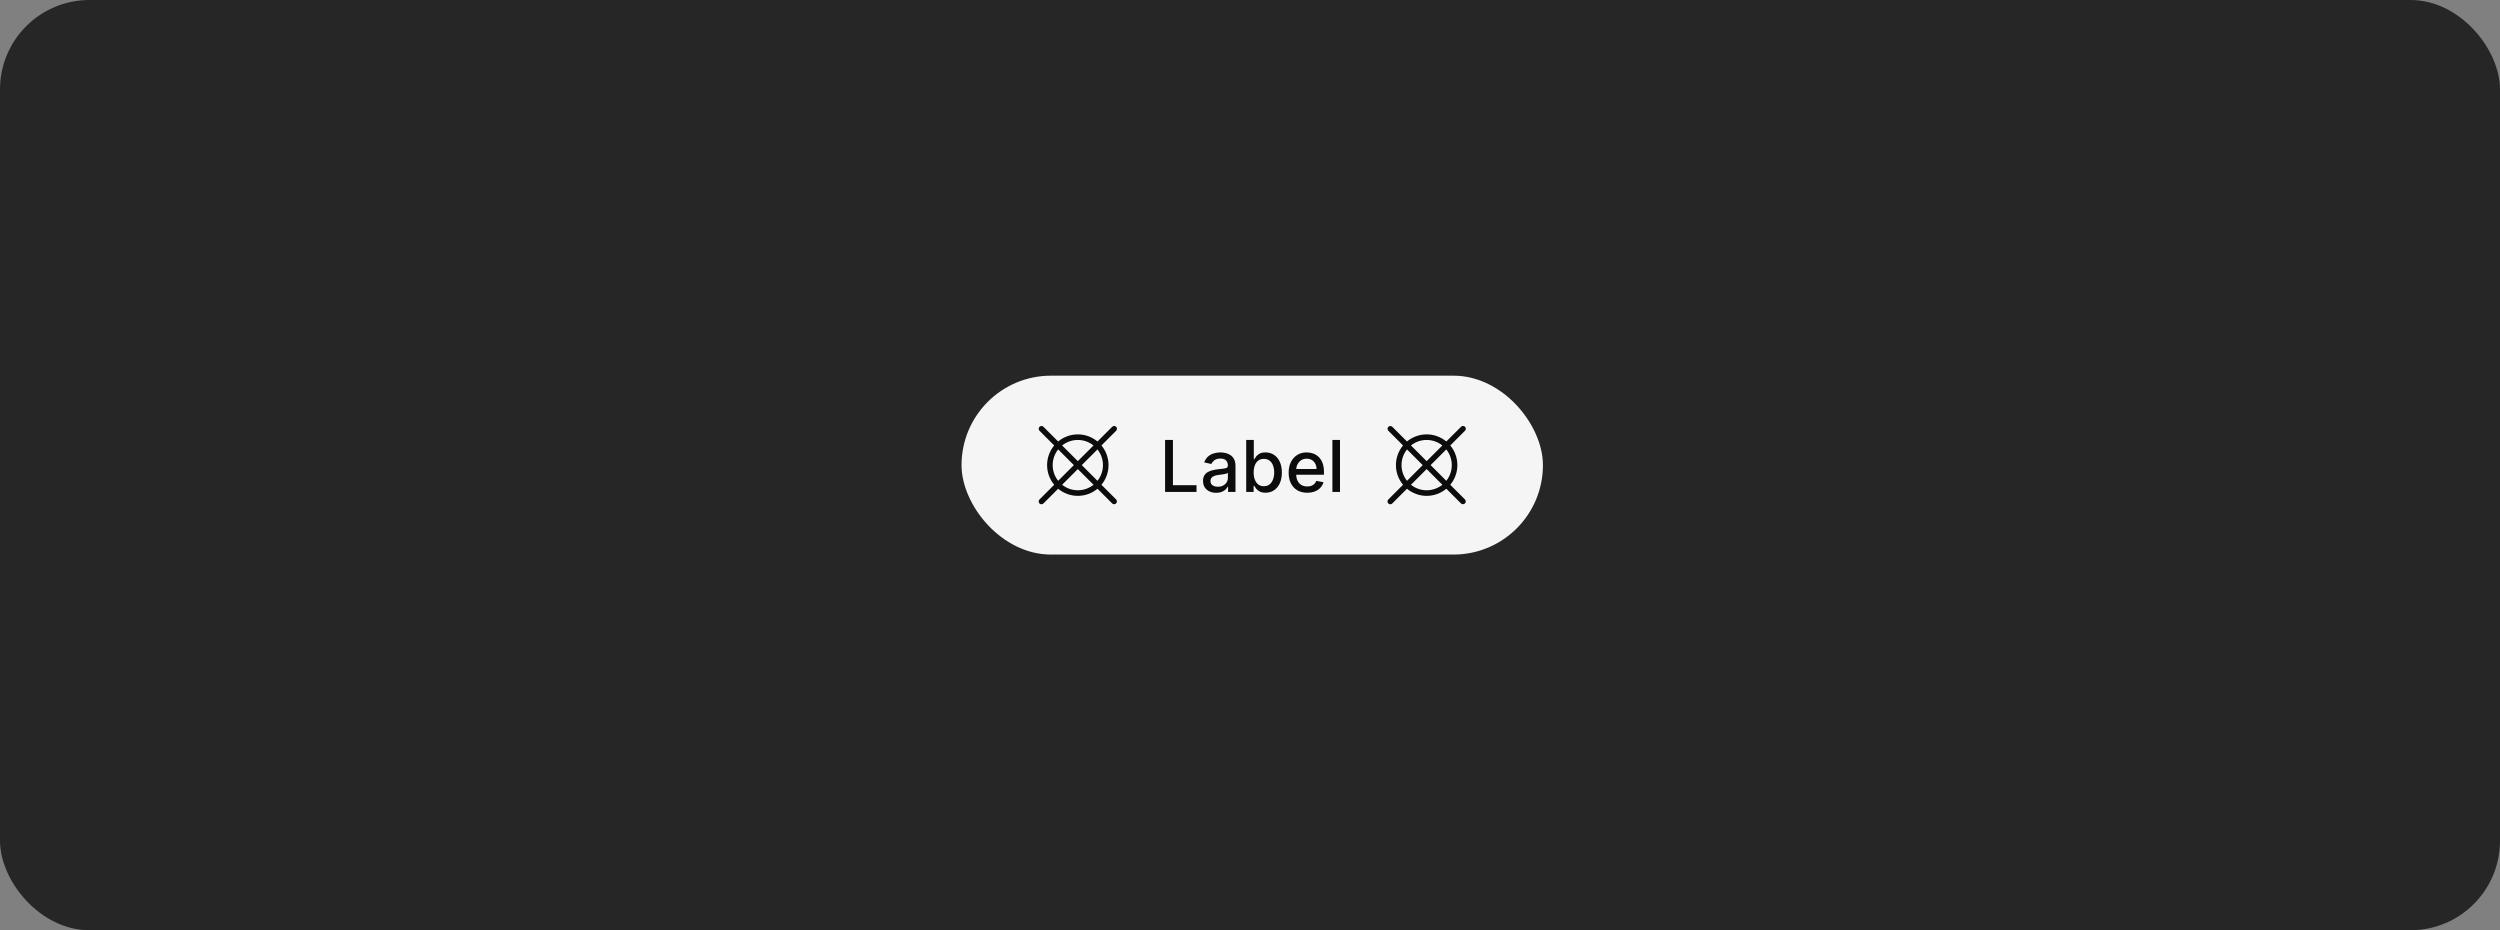 <svg width="559" height="208" viewBox="0 0 559 208" fill="none" xmlns="http://www.w3.org/2000/svg">
<rect x="0" y="0" width="559" height="208" fill="#808080" stroke="none"/>
<rect width="559" height="208" rx="20" fill="#262626"/>
<rect x="215" y="84" width="130" height="40" rx="20" fill="white" fill-opacity="0.95"/>
<path d="M246.281 108.397C247.307 107.161 247.868 105.606 247.868 104C247.868 102.394 247.307 100.839 246.281 99.603L249.567 96.317C249.626 96.259 249.673 96.19 249.706 96.114C249.738 96.038 249.755 95.956 249.756 95.873C249.756 95.791 249.74 95.709 249.709 95.632C249.677 95.555 249.631 95.486 249.573 95.427C249.514 95.369 249.444 95.323 249.368 95.291C249.291 95.26 249.209 95.244 249.127 95.244C249.044 95.245 248.962 95.262 248.886 95.294C248.81 95.327 248.741 95.374 248.683 95.433L245.398 98.718C244.164 97.689 242.607 97.125 241 97.125C239.393 97.125 237.836 97.689 236.602 98.718L233.317 95.433C233.199 95.318 233.041 95.254 232.877 95.256C232.712 95.257 232.555 95.322 232.439 95.439C232.322 95.555 232.257 95.712 232.256 95.877C232.255 96.041 232.318 96.199 232.433 96.317L235.719 99.603C234.693 100.838 234.131 102.394 234.131 104C234.131 105.606 234.693 107.162 235.719 108.397L232.433 111.683C232.374 111.741 232.327 111.81 232.294 111.886C232.262 111.962 232.245 112.044 232.244 112.127C232.244 112.209 232.26 112.291 232.291 112.368C232.323 112.444 232.369 112.514 232.427 112.572C232.486 112.631 232.555 112.677 232.632 112.709C232.709 112.74 232.791 112.756 232.873 112.756C232.956 112.755 233.038 112.738 233.114 112.706C233.19 112.673 233.259 112.626 233.317 112.567L236.602 109.282C237.836 110.311 239.393 110.875 241 110.875C242.607 110.875 244.164 110.311 245.398 109.282L248.683 112.567C248.801 112.682 248.959 112.745 249.123 112.744C249.288 112.743 249.445 112.678 249.561 112.561C249.678 112.445 249.743 112.288 249.744 112.123C249.745 111.959 249.682 111.801 249.567 111.683L246.281 108.397ZM245.393 107.509L241.884 104L245.393 100.49C246.188 101.488 246.62 102.725 246.62 104C246.62 105.275 246.188 106.512 245.393 107.509ZM241 98.375C242.276 98.372 243.515 98.807 244.51 99.607L241 103.116L237.49 99.606C238.485 98.807 239.724 98.372 241 98.375ZM236.606 100.49L240.116 104L236.606 107.51C235.812 106.512 235.379 105.275 235.379 104C235.379 102.725 235.812 101.488 236.606 100.49ZM241 109.625C239.724 109.628 238.485 109.193 237.49 108.393L241 104.884L244.51 108.393C243.515 109.193 242.276 109.628 241 109.625Z" fill="black" fill-opacity="0.95"/>
<path d="M260.513 110V98.364H262.268V108.489H267.541V110H260.513ZM271.947 110.193C271.394 110.193 270.894 110.091 270.447 109.886C270 109.678 269.646 109.377 269.385 108.983C269.127 108.589 268.999 108.106 268.999 107.534C268.999 107.042 269.093 106.636 269.283 106.318C269.472 106 269.728 105.748 270.05 105.562C270.372 105.377 270.732 105.237 271.129 105.142C271.527 105.047 271.932 104.975 272.345 104.926C272.868 104.866 273.292 104.816 273.618 104.778C273.944 104.737 274.18 104.67 274.328 104.58C274.476 104.489 274.55 104.341 274.55 104.136V104.097C274.55 103.6 274.41 103.216 274.129 102.943C273.853 102.67 273.44 102.534 272.891 102.534C272.319 102.534 271.868 102.661 271.538 102.915C271.213 103.165 270.987 103.443 270.862 103.75L269.266 103.386C269.455 102.856 269.732 102.428 270.095 102.102C270.463 101.773 270.885 101.534 271.362 101.386C271.839 101.235 272.341 101.159 272.868 101.159C273.216 101.159 273.586 101.201 273.976 101.284C274.37 101.364 274.737 101.511 275.078 101.727C275.423 101.943 275.705 102.252 275.925 102.653C276.144 103.051 276.254 103.568 276.254 104.205V110H274.595V108.807H274.527C274.417 109.027 274.252 109.242 274.033 109.455C273.813 109.667 273.531 109.843 273.186 109.983C272.841 110.123 272.429 110.193 271.947 110.193ZM272.317 108.83C272.786 108.83 273.188 108.737 273.521 108.551C273.858 108.366 274.114 108.123 274.288 107.824C274.466 107.521 274.555 107.197 274.555 106.852V105.727C274.495 105.788 274.377 105.845 274.203 105.898C274.033 105.947 273.838 105.991 273.618 106.028C273.398 106.062 273.184 106.095 272.976 106.125C272.768 106.152 272.593 106.174 272.453 106.193C272.124 106.235 271.822 106.305 271.55 106.403C271.281 106.502 271.065 106.644 270.902 106.83C270.743 107.011 270.663 107.254 270.663 107.557C270.663 107.977 270.819 108.295 271.129 108.511C271.44 108.723 271.836 108.83 272.317 108.83ZM278.653 110V98.364H280.352V102.688H280.455C280.553 102.506 280.695 102.295 280.881 102.057C281.066 101.818 281.324 101.61 281.653 101.432C281.983 101.25 282.419 101.159 282.96 101.159C283.665 101.159 284.294 101.337 284.847 101.693C285.4 102.049 285.833 102.562 286.148 103.233C286.466 103.903 286.625 104.71 286.625 105.653C286.625 106.597 286.468 107.405 286.153 108.08C285.839 108.75 285.407 109.267 284.858 109.631C284.309 109.991 283.682 110.17 282.977 110.17C282.447 110.17 282.013 110.081 281.676 109.903C281.343 109.725 281.081 109.517 280.892 109.278C280.703 109.04 280.557 108.828 280.455 108.642H280.312V110H278.653ZM280.318 105.636C280.318 106.25 280.407 106.788 280.585 107.25C280.763 107.712 281.021 108.074 281.358 108.335C281.695 108.593 282.108 108.722 282.597 108.722C283.104 108.722 283.528 108.587 283.869 108.318C284.21 108.045 284.468 107.676 284.642 107.21C284.82 106.744 284.909 106.22 284.909 105.636C284.909 105.061 284.822 104.544 284.648 104.085C284.477 103.627 284.22 103.265 283.875 103C283.534 102.735 283.108 102.602 282.597 102.602C282.104 102.602 281.688 102.729 281.347 102.983C281.009 103.237 280.754 103.591 280.58 104.045C280.405 104.5 280.318 105.03 280.318 105.636ZM292.294 110.176C291.434 110.176 290.694 109.992 290.072 109.625C289.455 109.254 288.978 108.733 288.641 108.062C288.307 107.388 288.141 106.598 288.141 105.693C288.141 104.799 288.307 104.011 288.641 103.33C288.978 102.648 289.447 102.116 290.05 101.733C290.656 101.35 291.364 101.159 292.175 101.159C292.667 101.159 293.144 101.241 293.607 101.403C294.069 101.566 294.483 101.822 294.851 102.17C295.218 102.519 295.508 102.972 295.72 103.528C295.932 104.081 296.038 104.754 296.038 105.545V106.148H289.101V104.875H294.374C294.374 104.428 294.283 104.032 294.101 103.688C293.919 103.339 293.663 103.064 293.334 102.864C293.008 102.663 292.625 102.562 292.186 102.562C291.709 102.562 291.292 102.68 290.936 102.915C290.584 103.146 290.311 103.449 290.118 103.824C289.929 104.195 289.834 104.598 289.834 105.034V106.028C289.834 106.612 289.936 107.108 290.141 107.517C290.349 107.926 290.639 108.239 291.01 108.455C291.381 108.667 291.815 108.773 292.311 108.773C292.633 108.773 292.927 108.727 293.192 108.636C293.457 108.542 293.686 108.402 293.879 108.216C294.072 108.03 294.22 107.801 294.322 107.528L295.93 107.818C295.802 108.292 295.571 108.706 295.237 109.062C294.908 109.415 294.493 109.689 293.993 109.886C293.497 110.08 292.93 110.176 292.294 110.176ZM299.622 98.364V110H297.923V98.364H299.622Z" fill="black" fill-opacity="0.95"/>
<path d="M324.281 108.397C325.307 107.161 325.868 105.606 325.868 104C325.868 102.394 325.307 100.839 324.281 99.603L327.567 96.317C327.626 96.259 327.673 96.19 327.706 96.114C327.738 96.038 327.755 95.956 327.756 95.873C327.756 95.791 327.74 95.709 327.709 95.632C327.677 95.555 327.631 95.486 327.573 95.427C327.514 95.369 327.444 95.323 327.368 95.291C327.291 95.26 327.209 95.244 327.127 95.244C327.044 95.245 326.962 95.262 326.886 95.294C326.81 95.327 326.741 95.374 326.683 95.433L323.398 98.718C322.164 97.689 320.607 97.125 319 97.125C317.393 97.125 315.836 97.689 314.602 98.718L311.317 95.433C311.199 95.318 311.041 95.254 310.877 95.256C310.712 95.257 310.555 95.322 310.439 95.439C310.322 95.555 310.257 95.712 310.256 95.877C310.255 96.041 310.318 96.199 310.433 96.317L313.719 99.603C312.693 100.838 312.131 102.394 312.131 104C312.131 105.606 312.693 107.162 313.719 108.397L310.433 111.683C310.374 111.741 310.327 111.81 310.294 111.886C310.262 111.962 310.245 112.044 310.244 112.127C310.244 112.209 310.26 112.291 310.291 112.368C310.323 112.444 310.369 112.514 310.427 112.572C310.486 112.631 310.555 112.677 310.632 112.709C310.709 112.74 310.791 112.756 310.873 112.756C310.956 112.755 311.038 112.738 311.114 112.706C311.19 112.673 311.259 112.626 311.317 112.567L314.602 109.282C315.836 110.311 317.393 110.875 319 110.875C320.607 110.875 322.164 110.311 323.398 109.282L326.683 112.567C326.801 112.682 326.959 112.745 327.123 112.744C327.288 112.743 327.445 112.678 327.561 112.561C327.678 112.445 327.743 112.288 327.744 112.123C327.745 111.959 327.682 111.801 327.567 111.683L324.281 108.397ZM323.393 107.509L319.884 104L323.393 100.49C324.188 101.488 324.62 102.725 324.62 104C324.62 105.275 324.188 106.512 323.393 107.509ZM319 98.375C320.276 98.372 321.515 98.807 322.51 99.607L319 103.116L315.49 99.606C316.485 98.807 317.724 98.372 319 98.375ZM314.606 100.49L318.116 104L314.606 107.51C313.812 106.512 313.379 105.275 313.379 104C313.379 102.725 313.812 101.488 314.606 100.49ZM319 109.625C317.724 109.628 316.485 109.193 315.49 108.393L319 104.884L322.51 108.393C321.515 109.193 320.276 109.628 319 109.625Z" fill="black" fill-opacity="0.95"/>
</svg>
